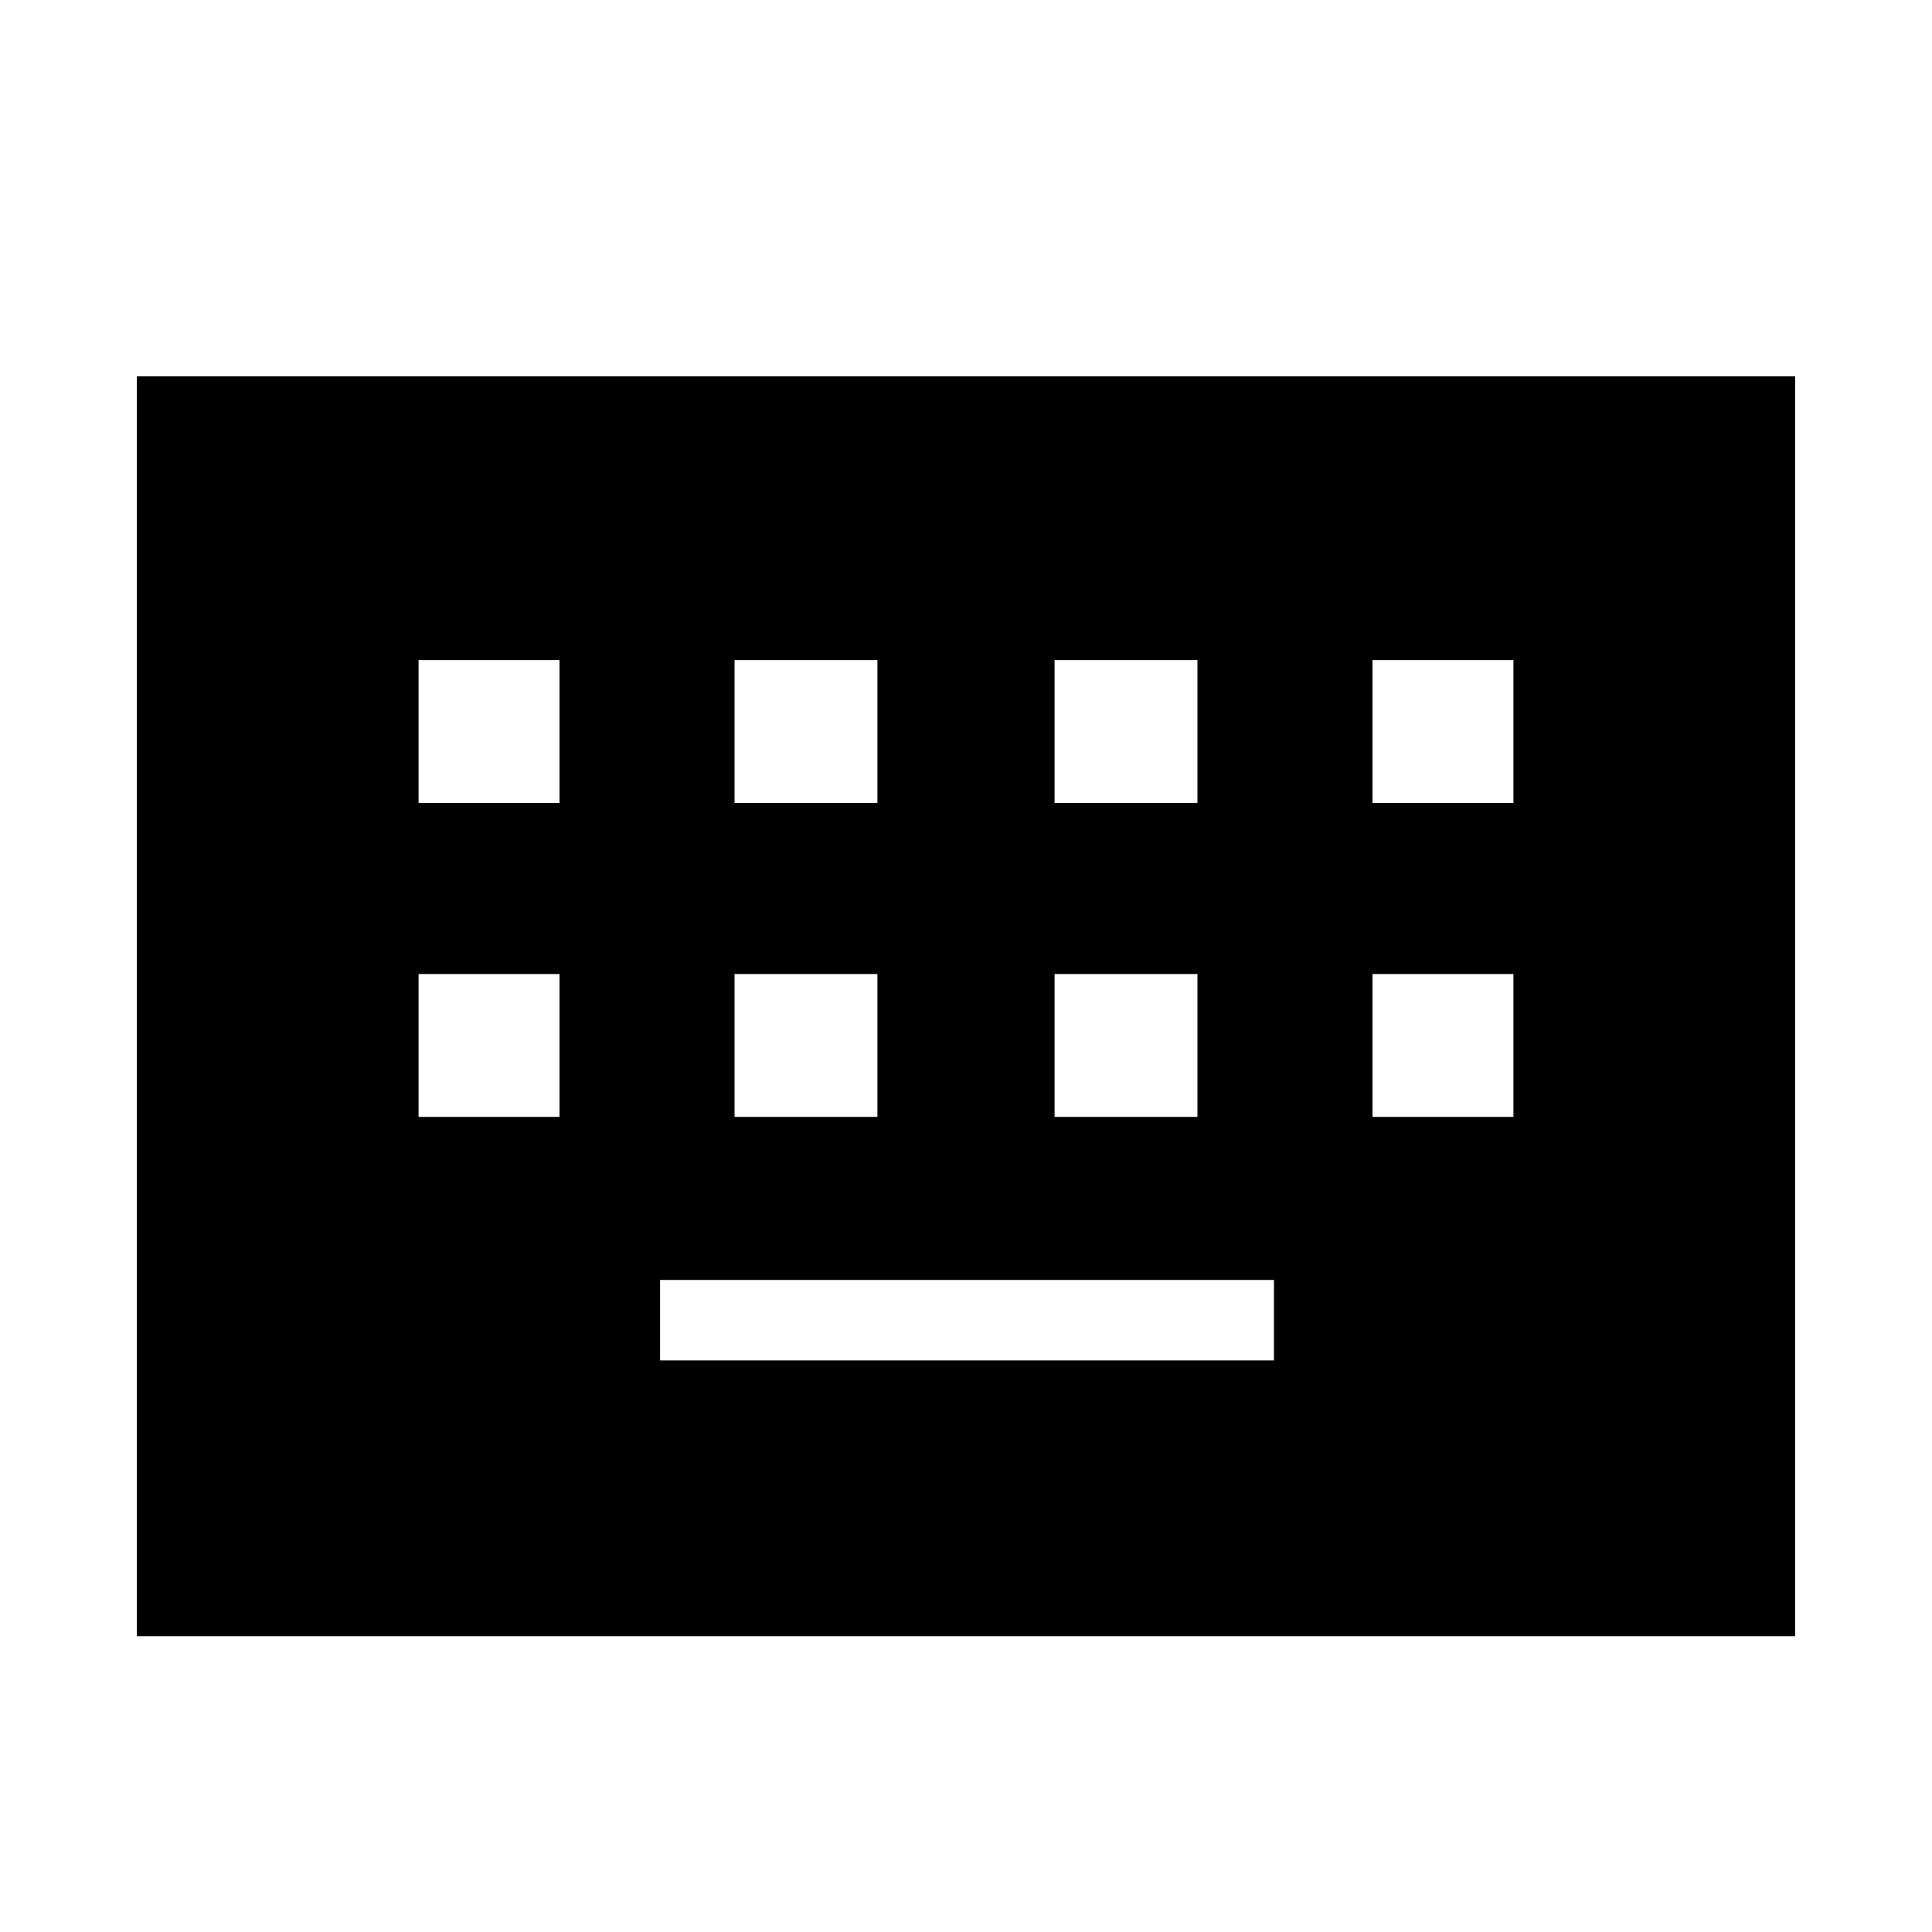<svg xmlns="http://www.w3.org/2000/svg" height="20" width="20"><path d="M1.417 16.938V3.896h17.166v13.042Zm6.187-8.626h1.479V6.833H7.604Zm-3.271 0h1.459V6.833H4.333Zm2.5 5.771h6.355v-.833H6.833Zm4.084-5.771h1.479V6.833h-1.479Zm-3.313 3.25h1.479v-1.479H7.604Zm-3.271 0h1.459v-1.479H4.333Zm6.584 0h1.479v-1.479h-1.479Zm3.291-3.25h1.459V6.833h-1.459Zm0 3.25h1.459v-1.479h-1.459Z"/></svg>